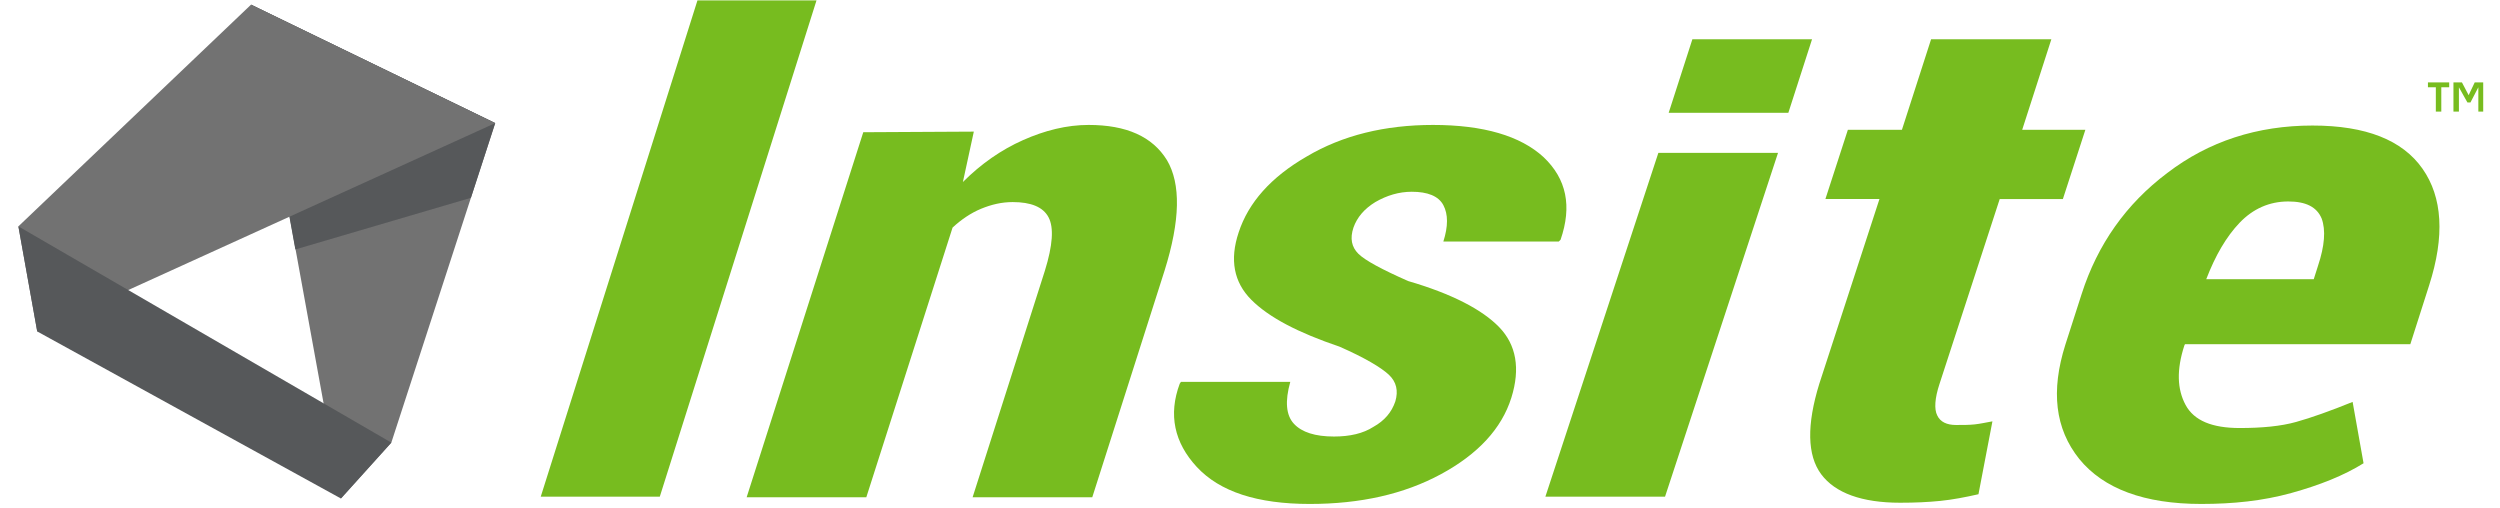<?xml version="1.0" encoding="UTF-8" standalone="no"?>
<svg
   xmlns:dc="http://purl.org/dc/elements/1.1/"
   xmlns:cc="http://creativecommons.org/ns#"
   xmlns:rdf="http://www.w3.org/1999/02/22-rdf-syntax-ns#"
   xmlns:svg="http://www.w3.org/2000/svg"
   xmlns="http://www.w3.org/2000/svg"
   viewBox="0 0 825.668 167.679"
   height="167.679"
   width="825.668"
   xml:space="preserve"
   id="svg2"
   version="1.1"><defs
     id="defs6"><clipPath
       id="clipPath38"
       clipPathUnits="userSpaceOnUse"><path
         id="path36"
         d="M 0,125.759 H 619.251 V 0 H 0 Z" /></clipPath></defs><g
     transform="matrix(1.333,0,0,-1.333,0,167.679)"
     id="g10"><g
       transform="translate(84.465,2.284)"
       id="g12"><path
         id="path14"
         style="fill:#727272;fill-opacity:1;fill-rule:nonzero;stroke:none"
         d="M 0,0 12.491,13.846 38.225,93.004 -22.272,122.35 Z" /></g><g
       transform="translate(62.192,124.634)"
       id="g16"><path
         id="path18"
         style="fill:#56585a;fill-opacity:1;fill-rule:nonzero;stroke:none"
         d="m 0,0 10.986,-60.648 43.492,12.792 6.019,18.51 z" /></g><g
       transform="translate(62.192,124.634)"
       id="g20"><path
         id="path22"
         style="fill:#727272;fill-opacity:1;fill-rule:nonzero;stroke:none"
         d="m 0,0 -57.638,-54.929 4.665,-26.035 113.47,51.618 z" /></g><g
       transform="translate(9.219,43.67)"
       id="g24"><path
         id="path26"
         style="fill:#56585a;fill-opacity:1;fill-rule:nonzero;stroke:none"
         d="M 0,0 75.246,-41.386 87.736,-27.54 -4.665,26.035 Z" /></g><g
       transform="translate(172.803,125.688)"
       id="g28"><path
         id="path30"
         style="fill:#77BC1F;fill-opacity:1;fill-rule:nonzero;stroke:none"
         d="M 0,0 -38.826,-122.951 H -9.33 L 29.497,0 Z" /></g><g
       id="g32"><g
         clip-path="url(#clipPath38)"
         id="g34"><g
 transform="translate(241.276,93.181)"
 id="g40"><path
   id="path42"
   style="fill:#77BC1F;fill-opacity:1;fill-rule:nonzero;stroke:none"
   d="m 0,0 -2.709,-12.491 c 4.515,4.515 9.481,7.976 14.899,10.384 5.417,2.408 10.835,3.762 16.253,3.762 9.33,0 15.801,-2.859 19.413,-8.728 3.461,-5.869 3.311,-14.899 -0.602,-27.389 L 29.346,-90.595 H -0.301 l 17.908,56.133 c 1.957,6.32 2.258,10.684 0.903,13.243 -1.354,2.558 -4.364,3.762 -8.879,3.762 -2.708,0 -5.267,-0.602 -7.825,-1.655 -2.558,-1.054 -4.966,-2.709 -7.073,-4.666 l -21.37,-66.817 h -29.647 l 28.895,90.445 z" /></g><g
           transform="translate(345.717,26.363)"
           id="g44"><path
   id="path46"
   style="fill:#77BC1F;fill-opacity:1;fill-rule:nonzero;stroke:none"
   d="m 0,0 c 0.753,2.559 0.301,4.815 -1.655,6.621 -1.956,1.807 -6.02,4.214 -12.19,6.923 -10.233,3.461 -17.457,7.224 -21.821,11.588 -4.364,4.364 -5.418,9.932 -3.161,16.704 2.409,7.374 7.976,13.695 16.855,18.811 8.879,5.268 19.413,7.826 31.303,7.826 12.49,0 21.67,-2.709 27.389,-7.976 5.718,-5.417 7.073,-12.189 4.214,-20.467 L 40.482,39.579 H 11.889 c 1.204,3.762 1.204,6.772 0,9.029 -1.203,2.258 -3.912,3.311 -7.826,3.311 -3.16,0 -6.169,-0.903 -9.029,-2.558 -2.709,-1.655 -4.514,-3.762 -5.418,-6.321 -0.902,-2.708 -0.451,-4.815 1.204,-6.471 1.656,-1.655 5.869,-3.913 12.34,-6.772 10.836,-3.16 18.361,-7.073 22.574,-11.438 4.214,-4.364 5.267,-10.233 3.01,-17.457 -2.408,-7.674 -8.277,-13.995 -17.457,-18.961 -9.18,-4.966 -20.016,-7.375 -32.506,-7.375 -12.942,0 -22.273,3.011 -27.991,9.181 -5.568,6.02 -7.073,12.942 -4.214,20.617 l 0.301,0.451 h 27.088 c -1.354,-4.815 -1.053,-8.277 0.903,-10.383 1.956,-2.107 5.268,-3.161 9.933,-3.161 3.913,0 7.223,0.752 9.782,2.409 C -2.709,-4.815 -0.902,-2.709 0,0" /></g><g
           transform="translate(412.535,2.737)"
           id="g48"><path
   id="path50"
   style="fill:#77BC1F;fill-opacity:1;fill-rule:nonzero;stroke:none"
   d="M 0,0 H -29.646 L -1.655,85.178 H 27.991 Z M 30.55,95.11 H 0.902 l 5.869,18.209 h 29.648 z" /></g><g
           transform="translate(508.247,116.056)"
           id="g52"><path
   id="path54"
   style="fill:#77BC1F;fill-opacity:1;fill-rule:nonzero;stroke:none"
   d="M 0,0 -7.224,-22.423 H 8.428 L 2.859,-39.579 H -12.792 L -27.69,-85.328 c -1.205,-3.612 -1.355,-6.321 -0.602,-7.826 0.752,-1.656 2.408,-2.408 4.665,-2.408 1.806,0 3.311,0 4.665,0.151 1.355,0.15 2.709,0.451 4.364,0.752 l -3.461,-18.059 c -3.31,-0.752 -6.471,-1.354 -9.481,-1.655 -3.01,-0.301 -6.17,-0.451 -9.932,-0.451 -9.481,0 -16.102,2.407 -19.564,7.073 -3.461,4.665 -3.611,12.189 -0.451,22.423 l 14.898,45.749 h -13.393 l 5.568,17.156 h 13.393 L -29.797,0 Z" /></g><g
           transform="translate(566.938,75.875)"
           id="g56"><path
   id="path58"
   style="fill:#77BC1F;fill-opacity:1;fill-rule:nonzero;stroke:none"
   d="m 0,0 c -4.665,0 -8.729,-1.806 -12.039,-5.267 -3.311,-3.462 -6.02,-8.127 -8.277,-13.996 H 6.321 l 1.053,3.311 c 1.655,4.966 1.957,8.879 0.903,11.738 C 7.073,-1.354 4.364,0 0,0 m -21.521,-74.945 c -14.145,0 -24.228,3.763 -30.248,11.137 -6.019,7.524 -7.073,16.855 -3.461,28.292 l 4.063,12.641 c 3.913,12.19 10.986,22.273 21.22,29.948 10.233,7.826 22.272,11.739 35.967,11.739 13.243,0 22.272,-3.612 27.239,-10.686 4.966,-7.072 5.568,-16.704 1.655,-28.894 l -4.665,-14.598 h -55.832 l -0.15,-0.301 c -1.957,-6.019 -1.807,-10.834 0.3,-14.748 2.107,-3.912 6.621,-5.718 13.394,-5.718 5.568,0 10.233,0.452 13.995,1.505 3.763,1.053 8.428,2.709 13.996,4.966 l 2.709,-15.2 c -4.815,-3.01 -10.836,-5.417 -17.908,-7.374 -7.073,-1.956 -14.447,-2.709 -22.274,-2.709" /></g><g
           transform="translate(609.979,105.371)"
           id="g60"><path
   id="path62"
   style="fill:#77BC1F;fill-opacity:1;fill-rule:nonzero;stroke:none"
   d="M 0,0 1.655,-3.16 3.16,0 H 5.267 V -7.223 H 4.062 v 6.019 L 2.106,-4.966 H 1.354 l -2.107,3.762 V -7.223 H -2.107 V 0 Z m -3.161,0 v -1.204 h -1.956 v -6.019 h -1.355 v 6.019 H -8.428 V 0 Z" /></g></g></g></g></svg>